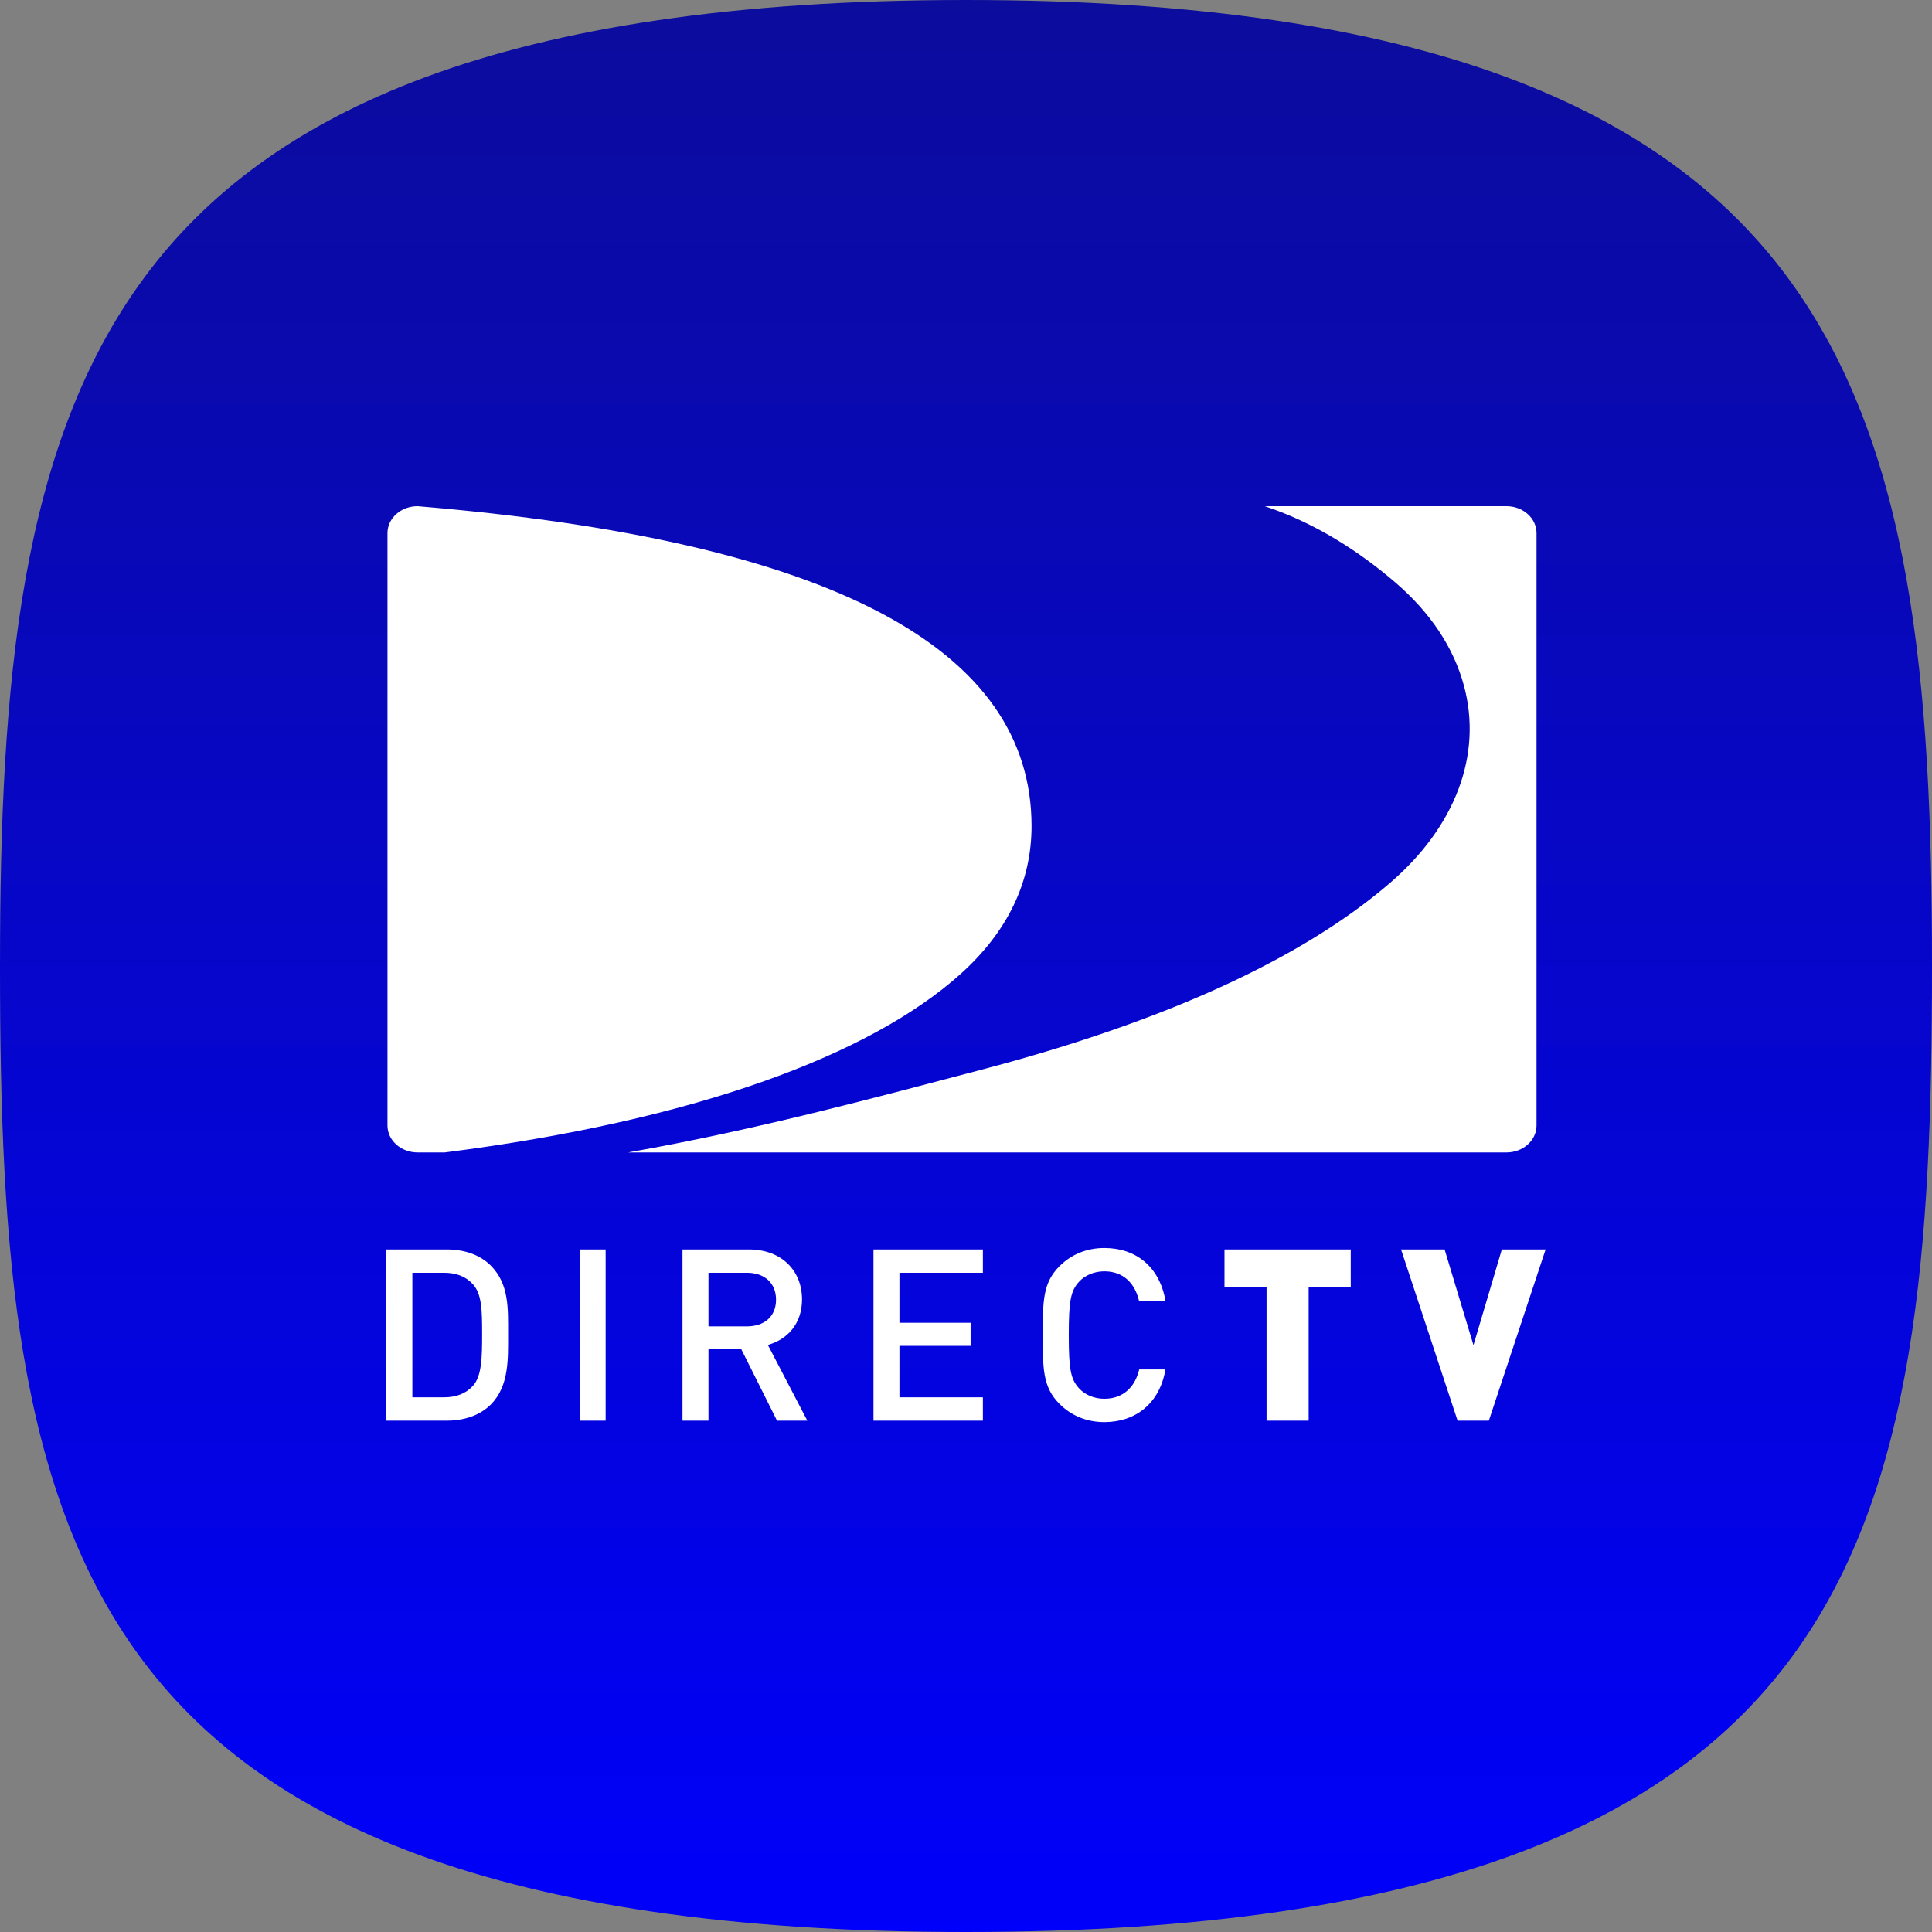 <svg width="500" height="500" viewBox="0 0 500 500" fill="none" xmlns="http://www.w3.org/2000/svg">
<rect x="0" y="0" width="500" height="500" fill="#808080" stroke="none"/>
<g clip-path="url(#clip0_4_746)">
<path d="M500 250C500 323.68 495.775 384.982 463.989 428.482C433.085 470.775 372.839 500 250 500C127.162 500 66.916 470.775 36.01 428.482C4.224 384.982 0 323.68 0 250C0 176.548 5.223 115.145 37.515 71.602C68.982 29.174 129.357 0 250 0C370.643 0 431.019 29.174 462.484 71.602C494.778 115.145 500 176.548 500 250Z" fill="url(#paint0_linear_4_746)"/>
<path d="M266.963 213.71C266.903 168.099 215.952 140.007 108.072 131H108.062C103.768 131 100.281 134.116 100.281 137.968V291.282C100.281 295.13 103.768 298.25 108.062 298.25H115.123C179.542 290.025 224.996 273.218 248.557 252.098C260.786 241.122 266.982 228.218 266.963 213.71Z" fill="white"/>
<path d="M389.87 131H327.337C340.851 135.494 352.174 143.095 360.991 150.632C370.164 158.487 376.166 167.498 378.861 177.434C383.697 195.326 376.683 213.997 359.558 228.657C336.746 248.238 301.2 264.443 253.925 276.857C226.933 283.95 195.942 292.373 162.56 298.25H389.87C394.169 298.25 397.651 295.13 397.651 291.282V137.968C397.651 134.117 394.169 131.001 389.87 131.001M122.406 332.376C120.537 330.328 118.05 329.394 114.874 329.394H106.722V361.629H114.874C118.05 361.629 120.537 360.695 122.406 358.647C124.703 356.09 124.773 351.3 124.773 345.202C124.773 339.103 124.703 334.933 122.406 332.376ZM127.011 363.502C124.208 366.298 120.163 367.667 115.558 367.667H100V323.355H115.558C120.163 323.355 124.209 324.724 127.011 327.526C131.805 332.32 131.495 338.789 131.495 345.202C131.495 351.61 131.805 358.707 127.011 363.502ZM150.017 367.667H156.739V323.354H150.017V367.667ZM193.311 329.394H183.352V343.269H193.311C197.792 343.269 200.838 340.717 200.838 336.361C200.838 332.006 197.792 329.393 193.311 329.393V329.394ZM201.088 367.667L191.753 348.997H183.352V367.667H176.63V323.356H193.806C202.207 323.356 207.561 328.77 207.561 336.301C207.561 342.649 203.705 346.695 198.721 348.064L208.934 367.667H201.088ZM226.055 367.667V323.356H254.369V329.394H232.773V342.339H251.192V348.309H232.773V361.629H254.369V367.667H226.055ZM285.809 368.042C281.199 368.042 277.218 366.364 274.171 363.312C269.811 358.952 269.876 354.037 269.876 345.512C269.876 336.985 269.811 332.071 274.171 327.711C277.218 324.664 281.199 322.986 285.809 322.986C293.96 322.986 300.058 327.771 301.616 336.616H294.769C293.71 332.131 290.728 329.019 285.809 329.019C283.192 329.019 280.829 330.013 279.271 331.697C277.098 334.064 276.594 336.616 276.594 345.512C276.594 354.411 277.098 356.964 279.271 359.326C280.829 361.01 283.192 362.004 285.809 362.004C290.728 362.004 293.775 358.897 294.829 354.411H301.616C300.123 363.247 293.839 368.042 285.809 368.042ZM338.678 333.065V367.667H327.785V333.065H316.897V323.356H349.571V333.065H338.678ZM385.311 367.667H377.22L362.591 323.356H373.859L381.331 348.128L388.673 323.356H400L385.311 367.667Z" fill="white"/>
</g>
<defs>
<linearGradient id="paint0_linear_4_746" x1="250" y1="0" x2="250" y2="500" gradientUnits="userSpaceOnUse">
<stop stop-color="#0C0C9D"/>
<stop offset="1" stop-color="#0000FA"/>
</linearGradient>
<clipPath id="clip0_4_746">
<rect width="500" height="500" fill="white"/>
</clipPath>
</defs>
</svg>
